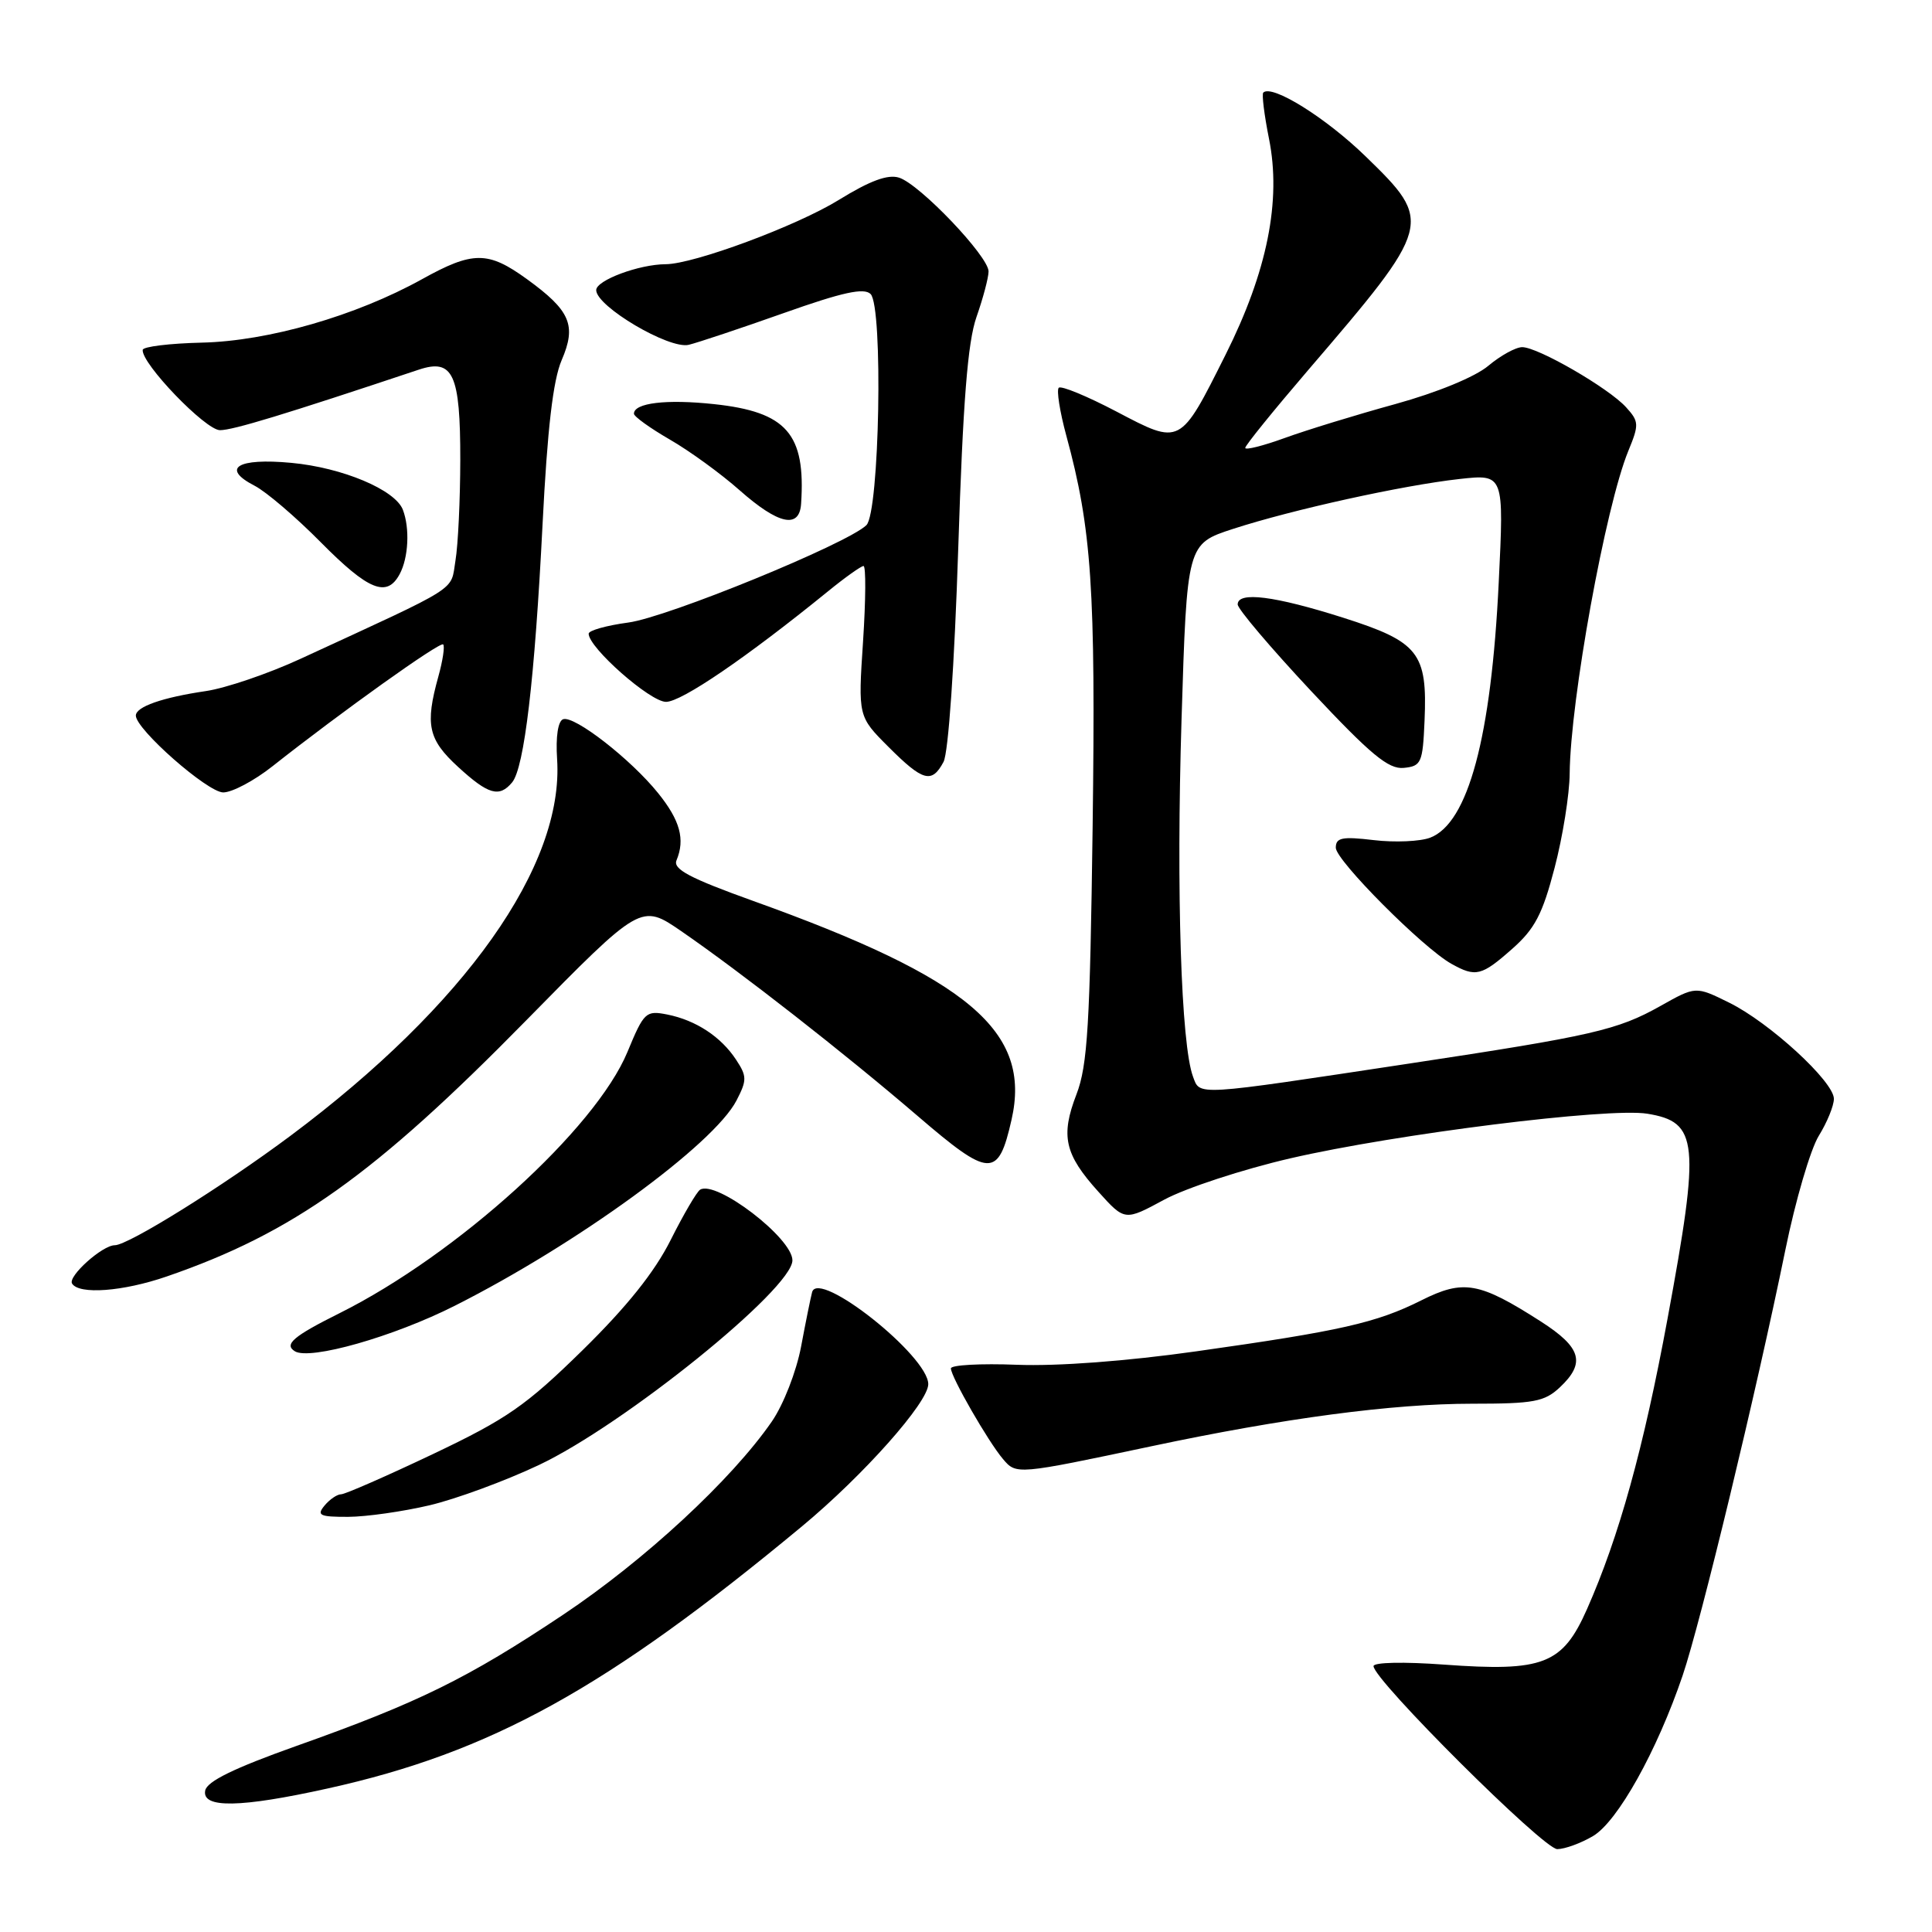 <?xml version="1.0" encoding="UTF-8" standalone="no"?>
<!DOCTYPE svg PUBLIC "-//W3C//DTD SVG 1.1//EN" "http://www.w3.org/Graphics/SVG/1.1/DTD/svg11.dtd" >
<svg xmlns="http://www.w3.org/2000/svg" xmlns:xlink="http://www.w3.org/1999/xlink" version="1.1" viewBox="0 0 256 256">
 <g >
 <path fill="currentColor"
d=" M 211.08 243.29 C 214.34 241.37 219.56 232.02 222.96 222.01 C 225.36 214.93 232.70 184.53 236.57 165.62 C 237.90 159.09 239.90 152.28 241.00 150.50 C 242.10 148.72 243.00 146.52 243.00 145.60 C 243.00 143.32 234.45 135.47 229.09 132.84 C 224.69 130.67 224.69 130.67 220.03 133.29 C 214.32 136.50 211.03 137.25 186.71 140.93 C 158.08 145.26 159.03 145.21 158.08 142.66 C 156.50 138.42 155.85 118.22 156.56 95.33 C 157.28 72.07 157.28 72.07 163.39 70.08 C 171.24 67.53 185.85 64.31 193.39 63.47 C 199.29 62.82 199.29 62.82 198.59 77.16 C 197.60 97.70 194.54 109.08 189.50 111.00 C 188.17 111.50 184.82 111.65 182.04 111.32 C 177.83 110.82 177.00 110.99 177.00 112.33 C 177.00 114.01 188.56 125.62 192.32 127.71 C 195.54 129.51 196.31 129.32 200.35 125.75 C 203.37 123.09 204.39 121.14 205.99 115.00 C 207.07 110.88 207.97 105.25 207.99 102.50 C 208.08 92.77 212.74 67.11 215.76 59.75 C 217.20 56.26 217.18 55.85 215.47 53.97 C 213.18 51.43 203.79 46.00 201.70 46.00 C 200.85 46.00 198.83 47.11 197.21 48.47 C 195.48 49.93 190.43 52.01 184.89 53.54 C 179.72 54.96 173.14 56.98 170.25 58.03 C 167.36 59.08 165.00 59.67 165.00 59.35 C 165.00 59.02 168.72 54.43 173.26 49.13 C 189.86 29.78 189.95 29.46 180.97 20.74 C 175.68 15.59 168.53 11.14 167.39 12.27 C 167.18 12.49 167.52 15.24 168.15 18.39 C 169.80 26.60 167.92 35.97 162.40 46.99 C 156.34 59.09 156.47 59.02 147.93 54.53 C 144.04 52.49 140.60 51.07 140.29 51.38 C 139.98 51.69 140.43 54.55 141.29 57.72 C 144.66 70.08 145.19 78.04 144.78 109.50 C 144.43 135.81 144.11 141.18 142.64 145.00 C 140.51 150.53 141.06 152.95 145.55 157.92 C 149.04 161.79 149.04 161.79 154.27 158.96 C 157.15 157.41 164.68 154.94 171.00 153.48 C 184.99 150.25 213.10 146.74 218.26 147.57 C 225.04 148.67 225.30 151.25 220.96 174.72 C 217.78 191.93 214.53 203.62 210.29 213.21 C 207.04 220.55 204.51 221.53 191.35 220.57 C 186.03 220.18 182.00 220.26 182.00 220.77 C 182.00 222.59 204.54 245.04 206.35 245.02 C 207.36 245.01 209.49 244.23 211.08 243.29 Z  M 43.43 236.98 C 65.06 232.20 80.39 223.72 106.30 202.22 C 114.44 195.46 123.00 185.82 123.00 183.41 C 123.00 179.67 108.46 168.14 107.61 171.21 C 107.42 171.92 106.76 175.16 106.15 178.42 C 105.52 181.74 103.82 186.11 102.27 188.36 C 96.94 196.08 85.40 206.76 74.60 213.97 C 61.97 222.40 55.42 225.62 39.24 231.36 C 31.01 234.29 27.42 236.04 27.19 237.26 C 26.73 239.63 31.83 239.55 43.43 236.98 Z  M 56.91 199.46 C 60.43 198.63 66.95 196.23 71.41 194.12 C 82.70 188.78 105.00 170.78 105.00 167.00 C 105.00 164.05 94.90 156.33 92.77 157.64 C 92.32 157.92 90.56 160.93 88.86 164.32 C 86.74 168.55 83.06 173.15 77.18 178.92 C 69.68 186.27 67.17 188.01 57.37 192.67 C 51.20 195.60 45.72 198.00 45.20 198.00 C 44.67 198.00 43.68 198.68 43.00 199.50 C 41.93 200.79 42.35 201.00 46.13 200.99 C 48.53 200.98 53.38 200.29 56.91 199.46 Z  M 152.50 191.65 C 170.12 187.91 184.54 186.00 195.06 186.00 C 203.24 186.00 204.65 185.74 206.69 183.83 C 210.13 180.59 209.55 178.56 204.18 175.11 C 196.00 169.87 193.93 169.50 188.34 172.30 C 182.38 175.29 177.63 176.36 158.50 179.06 C 149.31 180.36 140.12 181.05 134.75 180.84 C 129.94 180.65 126.00 180.87 126.00 181.32 C 126.00 182.43 130.95 191.04 132.90 193.33 C 134.67 195.42 134.72 195.41 152.50 191.65 Z  M 60.26 173.02 C 76.50 164.83 94.57 151.66 97.59 145.82 C 98.98 143.14 98.98 142.61 97.55 140.44 C 95.55 137.38 92.22 135.19 88.42 134.43 C 85.58 133.87 85.33 134.10 83.14 139.39 C 78.90 149.60 60.60 166.21 45.00 174.00 C 38.86 177.06 37.60 178.14 39.07 179.05 C 41.06 180.27 52.13 177.13 60.26 173.02 Z  M 22.09 169.14 C 38.79 163.39 49.65 155.66 69.72 135.21 C 84.94 119.72 84.94 119.72 90.28 123.39 C 98.22 128.86 111.88 139.54 121.59 147.87 C 131.17 156.10 132.27 156.14 134.03 148.39 C 136.71 136.66 128.42 129.64 99.75 119.36 C 91.40 116.36 89.15 115.17 89.64 114.00 C 90.80 111.22 90.12 108.71 87.21 105.10 C 83.60 100.61 76.12 94.79 74.62 95.30 C 73.94 95.54 73.62 97.60 73.82 100.60 C 74.74 114.72 61.65 133.21 38.50 150.49 C 29.51 157.20 16.99 165.00 15.21 165.00 C 13.56 165.00 8.96 169.13 9.55 170.08 C 10.47 171.57 16.29 171.14 22.09 169.14 Z  M 36.11 101.53 C 45.25 94.31 58.32 84.98 58.72 85.39 C 58.96 85.62 58.67 87.54 58.08 89.66 C 56.31 96.04 56.73 97.98 60.70 101.62 C 64.71 105.30 66.16 105.71 67.86 103.67 C 69.47 101.73 70.86 89.96 71.89 69.50 C 72.53 56.81 73.28 50.39 74.42 47.73 C 76.42 43.09 75.58 41.16 69.80 36.97 C 64.66 33.25 62.66 33.25 55.91 37.00 C 47.14 41.86 35.54 45.20 26.75 45.40 C 22.48 45.50 18.95 45.93 18.91 46.36 C 18.71 48.15 27.23 57.00 29.15 57.00 C 30.87 57.00 37.64 54.94 55.50 48.98 C 60.04 47.47 61.00 49.57 60.99 60.94 C 60.98 66.20 60.70 72.20 60.35 74.29 C 59.67 78.42 61.28 77.40 39.79 87.31 C 35.54 89.27 29.92 91.18 27.29 91.57 C 21.50 92.42 18.00 93.65 18.00 94.82 C 18.00 96.64 27.51 105.00 29.58 105.00 C 30.76 105.00 33.70 103.44 36.11 101.53 Z  M 125.02 100.96 C 125.67 99.76 126.47 88.07 126.97 72.71 C 127.60 53.19 128.22 45.35 129.39 42.00 C 130.26 39.52 130.98 36.81 130.99 35.97 C 131.00 33.98 121.88 24.41 119.13 23.54 C 117.64 23.07 115.28 23.94 111.13 26.50 C 105.56 29.94 91.94 34.99 88.21 35.01 C 84.69 35.02 79.00 37.14 79.00 38.44 C 79.00 40.60 88.67 46.31 91.26 45.69 C 92.49 45.39 98.16 43.50 103.86 41.48 C 111.67 38.71 114.49 38.10 115.36 38.96 C 117.04 40.66 116.54 67.90 114.80 69.59 C 112.25 72.06 88.41 81.81 83.25 82.49 C 80.36 82.88 78.00 83.54 78.00 83.97 C 78.00 85.82 86.15 93.00 88.25 93.00 C 90.31 93.00 98.91 87.13 109.67 78.39 C 111.96 76.52 114.10 75.00 114.42 75.00 C 114.75 75.00 114.72 79.49 114.36 84.97 C 113.70 94.94 113.70 94.94 117.73 98.97 C 122.30 103.54 123.47 103.86 125.02 100.96 Z  M 188.76 95.50 C 189.15 86.50 187.99 85.04 177.98 81.85 C 168.88 78.96 164.00 78.34 164.00 80.09 C 164.00 80.69 168.39 85.86 173.75 91.59 C 181.62 99.99 183.98 101.95 186.00 101.75 C 188.33 101.52 188.52 101.09 188.76 95.50 Z  M 52.96 76.07 C 54.13 73.89 54.32 69.99 53.38 67.54 C 52.36 64.90 45.38 61.96 38.60 61.33 C 31.45 60.66 29.24 62.04 33.73 64.36 C 35.27 65.15 39.22 68.53 42.51 71.86 C 48.84 78.25 51.27 79.23 52.96 76.07 Z  M 106.15 66.75 C 106.77 57.48 104.24 54.58 94.62 53.55 C 88.30 52.87 84.00 53.39 84.00 54.82 C 84.00 55.19 86.14 56.73 88.75 58.24 C 91.36 59.74 95.53 62.77 98.00 64.96 C 103.14 69.50 105.93 70.12 106.15 66.75 Z "/>
</g>
</svg>
